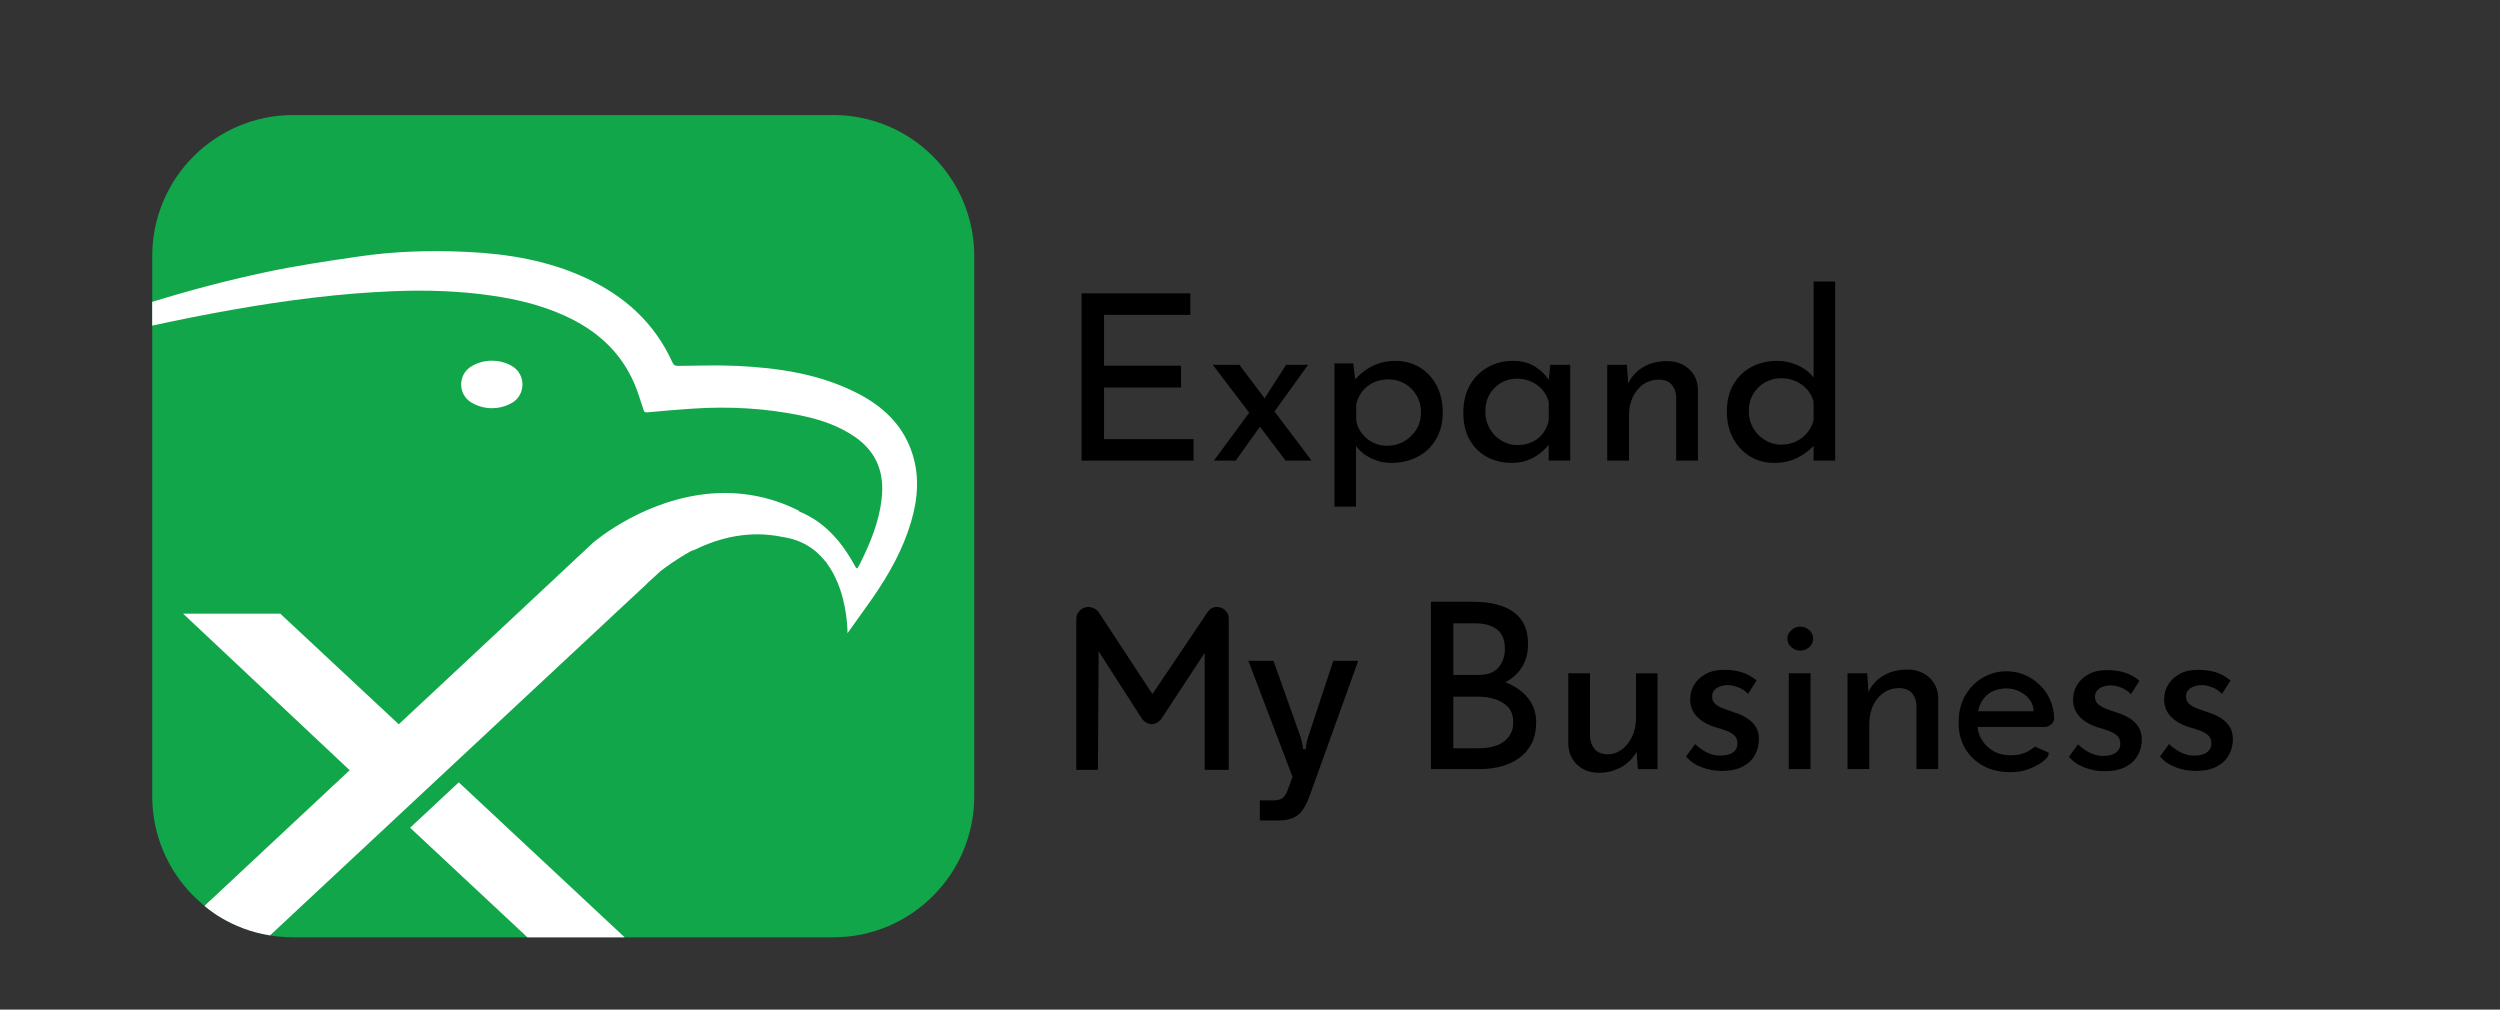 <?xml version="1.0" encoding="utf-8"?>
<!-- Generator: Adobe Illustrator 25.4.1, SVG Export Plug-In . SVG Version: 6.00 Build 0)  -->
<svg version="1.1" xmlns="http://www.w3.org/2000/svg" xmlns:xlink="http://www.w3.org/1999/xlink" x="0px" y="0px"
	 viewBox="0 0 936 378" style="enable-background:new 0 0 936 378;" xml:space="preserve">
<rect x="0" y="0" width="936" height="378" fill="#333333" stroke="none"/>
<style type="text/css">
	.st0{fill:#11A64A;}
	.st1{fill:#FFFFFF;}
	.st2{display:none;}
	.st3{display:inline;}
	.st4{fill:none;stroke:#000000;stroke-width:7;stroke-linecap:round;stroke-linejoin:round;stroke-miterlimit:10;}
</style>
<g id="Layer_1">
	<g>
		<path d="M471.7,299.68h4.47c1.72,0,2.99-0.24,3.8-0.71c0.81-0.47,1.55-1.59,2.23-3.37l1.72-4.78l-16.53-43.41h9.4l9.95,27.97
			c0.52,1.41,0.91,3.11,1.17,5.09h0.94c0.16-1.67,0.52-3.37,1.1-5.09l9.25-27.97h9.32l-18.18,50.53c-1.25,3.5-2.74,5.92-4.47,7.25
			c-1.72,1.33-4.15,2-7.29,2h-6.89V299.68z"/>
		<path d="M404.95,109.82h40.71v8.06h-32.31v19.06h28.84v8.14h-28.84v19.32h33.52v8.06h-41.92V109.82z"/>
		<path d="M491.05,172.45h-9.7l-27.29-35.86h9.96L491.05,172.45z M472.17,159.11l-9.53,13.34h-8.14l13.77-18.71L472.17,159.11z
			 M472.95,149.92l8.58-13.34h8.23l-13.86,19.23L472.95,149.92z"/>
		<path d="M520.85,173.31c-2.71,0-5.33-0.64-7.84-1.91c-2.51-1.27-4.43-2.97-5.76-5.11l0.43-2.51v25.9h-8.06v-53.62h7.02l1.13,9.18
			l-0.87-2.6c1.73-2.19,3.93-4,6.58-5.41c2.66-1.42,5.63-2.12,8.92-2.12c3.35,0,6.37,0.79,9.05,2.38c2.68,1.59,4.81,3.84,6.37,6.76
			c1.56,2.92,2.34,6.31,2.34,10.18c0,3.81-0.84,7.15-2.51,10c-1.68,2.86-3.97,5.05-6.89,6.58
			C527.85,172.55,524.54,173.31,520.85,173.31z M519.29,166.9c2.31,0,4.42-0.53,6.32-1.6c1.91-1.07,3.45-2.54,4.63-4.42
			c1.18-1.88,1.78-4,1.78-6.37c0-2.43-0.55-4.58-1.65-6.45c-1.1-1.88-2.56-3.35-4.37-4.42c-1.82-1.07-3.86-1.6-6.11-1.6
			c-2.08,0-3.96,0.39-5.63,1.17c-1.68,0.78-3.06,1.86-4.16,3.25c-1.1,1.39-1.88,3.03-2.34,4.94v6.06c0.29,1.73,0.98,3.32,2.08,4.76
			c1.1,1.45,2.47,2.59,4.12,3.42C515.61,166.48,517.38,166.9,519.29,166.9z"/>
		<path d="M565.98,173.31c-3.35,0-6.4-0.72-9.14-2.17c-2.74-1.44-4.92-3.57-6.54-6.37c-1.62-2.8-2.43-6.22-2.43-10.26
			c0-4.04,0.84-7.51,2.51-10.4c1.67-2.89,3.93-5.11,6.76-6.67c2.83-1.56,5.92-2.34,9.27-2.34c3.35,0,6.19,0.77,8.53,2.3
			c2.34,1.53,4.09,3.33,5.24,5.41l-0.52,1.3l0.78-7.54h7.45v35.86h-8.06v-9.35l0.95,2.08c-0.29,0.58-0.84,1.31-1.65,2.21
			c-0.81,0.9-1.83,1.8-3.08,2.73c-1.24,0.92-2.7,1.69-4.37,2.29C570.02,173.01,568.11,173.31,565.98,173.31z M568.14,166.64
			c2.02,0,3.84-0.38,5.46-1.13c1.62-0.75,2.96-1.82,4.03-3.21c1.07-1.39,1.8-3,2.21-4.85v-7.02c-0.46-1.73-1.27-3.25-2.43-4.55
			c-1.16-1.3-2.54-2.31-4.16-3.03c-1.62-0.72-3.38-1.08-5.28-1.08c-2.2,0-4.19,0.52-5.98,1.56c-1.79,1.04-3.22,2.48-4.29,4.33
			c-1.07,1.85-1.6,4.01-1.6,6.5c0,2.31,0.55,4.42,1.65,6.32c1.1,1.91,2.57,3.41,4.42,4.5C564.01,166.09,566,166.64,568.14,166.64z"
			/>
		<path d="M609.11,136.58l0.61,8.75l-0.26-1.39c1.1-2.66,2.95-4.78,5.54-6.37c2.6-1.59,5.63-2.38,9.1-2.38c3.35,0,6.11,1,8.27,2.99
			c2.17,1.99,3.28,4.58,3.33,7.75v26.51h-8.14v-23.73c-0.06-1.91-0.62-3.48-1.69-4.72c-1.07-1.24-2.73-1.86-4.98-1.86
			c-2.02,0-3.89,0.58-5.59,1.73c-1.7,1.16-3.03,2.74-3.98,4.76c-0.95,2.02-1.43,4.36-1.43,7.02v16.8h-8.14v-35.86H609.11z"/>
		<path d="M664.29,173.31c-3.35,0-6.35-0.79-9.01-2.38c-2.66-1.59-4.78-3.84-6.37-6.76c-1.59-2.91-2.38-6.28-2.38-10.09
			c0-3.98,0.84-7.39,2.51-10.22c1.67-2.83,3.93-4.99,6.76-6.5c2.83-1.5,6.01-2.25,9.53-2.25c2.83,0,5.53,0.61,8.1,1.82
			c2.57,1.21,4.58,2.89,6.02,5.02l-0.43,2.86V105.4h8.06v67.05h-8.06v-8.92l0.95,2.25c-1.73,2.2-3.94,4-6.63,5.41
			C670.66,172.6,667.64,173.31,664.29,173.31z M666.8,166.47c2.14,0,4.03-0.4,5.67-1.21c1.65-0.81,3.03-1.89,4.16-3.25
			c1.13-1.36,1.92-2.96,2.38-4.81v-6.84c-0.46-1.73-1.29-3.26-2.47-4.59c-1.18-1.33-2.6-2.35-4.24-3.08
			c-1.65-0.72-3.48-1.08-5.5-1.08c-2.14,0-4.13,0.52-5.98,1.56c-1.85,1.04-3.32,2.48-4.42,4.33c-1.1,1.85-1.65,3.98-1.65,6.41
			c0,2.37,0.55,4.49,1.65,6.37c1.1,1.88,2.57,3.38,4.42,4.5C662.67,165.91,664.67,166.47,666.8,166.47z"/>
		<path d="M451.03,288.22v-48.61l2.77,0.61l-19.06,29.02c-0.4,0.52-0.94,0.97-1.6,1.34c-0.67,0.38-1.31,0.56-1.95,0.56
			c-0.64,0-1.29-0.19-1.95-0.56c-0.66-0.38-1.2-0.82-1.6-1.34l-18.36-28.58l2.08-3.46l-0.29,51.04h-8.11v-56.58
			c0-1.15,0.45-2.18,1.34-3.08c0.9-0.89,1.95-1.34,3.16-1.34c0.69,0,1.42,0.19,2.17,0.56c0.75,0.38,1.33,0.85,1.73,1.43l22,33.52
			l-3.72-0.17l22.44-33.35c0.92-1.33,2.11-1.99,3.55-1.99c1.16,0,2.18,0.42,3.08,1.26c0.9,0.84,1.34,1.89,1.34,3.16v56.58"/>
		<path d="M551.83,225.31c6.29,0,11.25,1.29,14.86,3.85c3.61,2.57,5.41,6.54,5.41,11.91c0,3.35-0.75,6.24-2.25,8.66
			c-1.5,2.42-3.59,4.33-6.28,5.72c-2.68,1.39-5.85,2.2-9.48,2.42l-1.21-4.42c4.21,0.12,8,0.87,11.35,2.25
			c3.35,1.39,6.01,3.32,7.97,5.81c1.96,2.48,2.94,5.43,2.94,8.83c0,3.12-0.56,5.79-1.69,8.01c-1.13,2.22-2.68,4.04-4.68,5.46
			c-1.99,1.42-4.22,2.45-6.67,3.12c-2.45,0.66-5.04,1-7.75,1h-18.62v-62.63H551.83z M553.56,252.69c3.46,0,5.98-0.95,7.54-2.86
			c1.56-1.91,2.34-4.21,2.34-6.93c0-3.35-1.01-5.77-3.03-7.28c-2.02-1.5-4.74-2.25-8.14-2.25h-8.14v19.32H553.56z M553.91,280.14
			c2.37,0,4.5-0.35,6.41-1.04c1.91-0.69,3.42-1.77,4.55-3.25c1.13-1.47,1.69-3.28,1.69-5.41c0-2.42-0.65-4.33-1.95-5.72
			c-1.3-1.39-2.96-2.38-4.98-2.99c-2.02-0.61-4.1-0.91-6.24-0.91h-9.27v19.32H553.91z"/>
		<path d="M598.69,289.33c-3.35,0-6.08-1-8.19-2.99c-2.11-1.99-3.22-4.58-3.34-7.75v-26.51h8.14v23.65
			c0.11,1.91,0.69,3.48,1.73,4.72c1.04,1.24,2.66,1.89,4.85,1.95c1.96,0,3.74-0.59,5.33-1.77c1.59-1.18,2.87-2.8,3.85-4.85
			c0.98-2.05,1.47-4.37,1.47-6.97v-16.72h8.06v35.86h-7.36l-0.69-8.84l0.52,1.65c-0.75,1.62-1.82,3.08-3.2,4.38
			c-1.39,1.3-3.05,2.32-4.98,3.07C602.95,288.95,600.89,289.33,598.69,289.33z"/>
		<path d="M644.6,288.63c-2.54,0-5.01-0.45-7.41-1.34c-2.4-0.89-4.37-2.24-5.93-4.03l3.38-4.68c1.56,1.44,3.12,2.53,4.68,3.25
			c1.56,0.72,3.12,1.08,4.68,1.08c1.15,0,2.22-0.14,3.2-0.43c0.98-0.29,1.78-0.78,2.38-1.47c0.61-0.69,0.91-1.59,0.91-2.69
			c0-1.33-0.42-2.35-1.26-3.08c-0.84-0.72-1.89-1.31-3.16-1.77c-1.27-0.46-2.66-0.9-4.16-1.3c-2.94-0.98-5.2-2.34-6.76-4.07
			c-1.56-1.73-2.34-3.84-2.34-6.32c0-1.91,0.48-3.68,1.43-5.33c0.95-1.65,2.38-3,4.29-4.07c1.91-1.07,4.21-1.6,6.93-1.6
			c2.48,0,4.71,0.3,6.67,0.91c1.96,0.61,3.81,1.63,5.54,3.08l-3.2,5.02c-1.04-1.1-2.27-1.92-3.68-2.47
			c-1.42-0.55-2.7-0.82-3.86-0.82c-1.04,0-2.01,0.16-2.9,0.48c-0.9,0.32-1.62,0.78-2.17,1.39c-0.55,0.61-0.82,1.37-0.82,2.29
			c-0.06,1.21,0.33,2.18,1.17,2.9c0.84,0.72,1.89,1.31,3.16,1.77c1.27,0.46,2.57,0.93,3.9,1.39c1.73,0.52,3.29,1.21,4.68,2.08
			c1.39,0.87,2.5,1.94,3.33,3.21c0.84,1.27,1.26,2.86,1.26,4.76c0,2.14-0.51,4.12-1.52,5.93c-1.01,1.82-2.54,3.26-4.59,4.33
			C650.39,288.1,647.78,288.63,644.6,288.63z"/>
		<path d="M669.2,239.09c0-1.27,0.5-2.34,1.52-3.2c1.01-0.87,2.12-1.3,3.34-1.3c1.21,0,2.31,0.43,3.29,1.3
			c0.98,0.87,1.47,1.94,1.47,3.2c0,1.33-0.49,2.41-1.47,3.25c-0.98,0.84-2.08,1.26-3.29,1.26c-1.21,0-2.33-0.42-3.34-1.26
			C669.7,241.5,669.2,240.41,669.2,239.09z M669.72,252.08h8.14v35.86h-8.14V252.08z"/>
		<path d="M699.08,252.08l0.61,8.75l-0.26-1.39c1.1-2.66,2.95-4.78,5.54-6.37c2.6-1.59,5.63-2.38,9.1-2.38c3.35,0,6.11,1,8.27,2.99
			c2.16,1.99,3.28,4.58,3.33,7.75v26.51h-8.14v-23.73c-0.06-1.91-0.62-3.48-1.69-4.72c-1.07-1.24-2.73-1.86-4.98-1.86
			c-2.02,0-3.89,0.58-5.59,1.73c-1.7,1.16-3.03,2.74-3.98,4.76c-0.95,2.02-1.43,4.36-1.43,7.02v16.8h-8.14v-35.86H699.08z"/>
		<path d="M787.95,288.74c-2.54,0-5.01-0.45-7.41-1.34c-2.4-0.89-4.37-2.24-5.93-4.03l3.38-4.68c1.56,1.44,3.12,2.53,4.68,3.25
			c1.56,0.72,3.12,1.08,4.68,1.08c1.15,0,2.22-0.14,3.2-0.43c0.98-0.29,1.78-0.78,2.38-1.47c0.61-0.69,0.91-1.59,0.91-2.69
			c0-1.33-0.42-2.35-1.26-3.08c-0.84-0.72-1.89-1.31-3.16-1.77c-1.27-0.46-2.66-0.9-4.16-1.3c-2.94-0.98-5.2-2.34-6.76-4.07
			c-1.56-1.73-2.34-3.84-2.34-6.32c0-1.91,0.48-3.68,1.43-5.33c0.95-1.65,2.38-3,4.29-4.07c1.91-1.07,4.21-1.6,6.93-1.6
			c2.48,0,4.71,0.3,6.67,0.91c1.96,0.61,3.81,1.63,5.54,3.08l-3.2,5.02c-1.04-1.1-2.27-1.92-3.68-2.47
			c-1.42-0.55-2.7-0.82-3.86-0.82c-1.04,0-2.01,0.16-2.9,0.48c-0.9,0.32-1.62,0.78-2.17,1.39c-0.55,0.61-0.82,1.37-0.82,2.29
			c-0.06,1.21,0.33,2.18,1.17,2.9c0.84,0.72,1.89,1.31,3.16,1.77c1.27,0.46,2.57,0.93,3.9,1.39c1.73,0.52,3.29,1.21,4.68,2.08
			c1.39,0.87,2.5,1.94,3.33,3.21c0.84,1.27,1.26,2.86,1.26,4.76c0,2.14-0.51,4.12-1.52,5.93c-1.01,1.82-2.54,3.26-4.59,4.33
			C793.74,288.2,791.12,288.74,787.95,288.74z"/>
		<path d="M822.05,288.63c-2.54,0-5.01-0.45-7.41-1.34c-2.4-0.89-4.37-2.24-5.93-4.03l3.38-4.68c1.56,1.44,3.12,2.53,4.68,3.25
			c1.56,0.72,3.12,1.08,4.68,1.08c1.15,0,2.22-0.14,3.2-0.43c0.98-0.29,1.78-0.78,2.38-1.47c0.61-0.69,0.91-1.59,0.91-2.69
			c0-1.33-0.42-2.35-1.26-3.08c-0.84-0.72-1.89-1.31-3.16-1.77c-1.27-0.46-2.66-0.9-4.16-1.3c-2.94-0.98-5.2-2.34-6.76-4.07
			c-1.56-1.73-2.34-3.84-2.34-6.32c0-1.91,0.48-3.68,1.43-5.33c0.95-1.65,2.38-3,4.29-4.07c1.91-1.07,4.21-1.6,6.93-1.6
			c2.48,0,4.71,0.3,6.67,0.91c1.96,0.61,3.81,1.63,5.54,3.08l-3.2,5.02c-1.04-1.1-2.27-1.92-3.68-2.47
			c-1.42-0.55-2.7-0.82-3.86-0.82c-1.04,0-2.01,0.16-2.9,0.48c-0.9,0.32-1.62,0.78-2.17,1.39c-0.55,0.61-0.82,1.37-0.82,2.29
			c-0.06,1.21,0.33,2.18,1.17,2.9c0.84,0.72,1.89,1.31,3.16,1.77c1.27,0.46,2.57,0.93,3.9,1.39c1.73,0.52,3.29,1.21,4.68,2.08
			c1.39,0.87,2.5,1.94,3.33,3.21c0.84,1.27,1.26,2.86,1.26,4.76c0,2.14-0.51,4.12-1.52,5.93c-1.01,1.82-2.54,3.26-4.59,4.33
			C827.84,288.1,825.23,288.63,822.05,288.63z"/>
		<path class="st0" d="M311.95,350.93H109.81c-29.16,0-52.81-23.64-52.81-52.81c0,0,0-50.56,0-101.12c0-16.85,0-33.71,0-48.53
			c0-15.14,0-28.25,0-37.61s0-14.98,0-14.98c0-29.16,23.64-52.81,52.81-52.81h202.14c29.16,0,52.81,23.64,52.81,52.81v202.24
			C364.76,327.28,341.12,350.93,311.95,350.93z"/>
		<g>
			<g>
				<path class="st1" d="M149.1,305.41c0,0.03,0,0.03,0,0.05l-0.02-0.02C149.08,305.45,149.1,305.45,149.1,305.41z"/>
				<path class="st1" d="M153.55,309.91l43.91,41.02h36.41l-62.11-58.02C165.69,298.57,159.62,304.24,153.55,309.91z"/>
			</g>
			<path class="st1" d="M341.13,195.32c-3.03,10.35-8.25,19.62-14.33,28.43c-2.9,4.15-5.9,8.27-9.1,12.77
				c-0.13,0.18-0.27,0.38-0.4,0.55c0,0,0.13-7.78-2.67-16.17v-0.02c-1.12-3.32-2.7-6.75-4.95-9.82c-0.1-0.22-0.22-0.42-0.35-0.63
				c-0.08-0.07-0.18-0.13-0.28-0.2c-2.05-2.58-4.57-4.85-7.75-6.55h-0.02c-0.25-0.13-0.48-0.23-0.75-0.37
				c-0.03,0-0.03-0.03-0.05-0.03c-2.2-1.07-4.72-1.85-7.58-2.25c-12.45-2.6-23.68,0.38-32.43,4.63c-0.72,0.25-1.28,0.47-1.72,0.65
				c-5.73,3.17-9.92,6.32-11.63,7.67c-0.62,0.58-1.23,1.15-1.87,1.75c-2.02,1.72-3.22,2.97-3.48,3.25
				c-0.02,0.03-0.05,0.05-0.05,0.05l-9.57,8.9c-27.68,25.85-55.35,51.67-83.05,77.48c0,0.03-0.02,0.03-0.02,0.03
				c-9.35,8.73-30.35,28.32-47.98,44.77c-15.32-2.38-24.52-11.05-24.52-11.05c0.23-0.23,0.47-0.45,0.72-0.67l0.3-0.3
				c20.82-19.45,43.52-40.65,53.32-49.82c-20.78-19.55-41.58-39.08-62.35-58.6h36.38l44.35,41.4
				c23.37-21.78,46.68-43.62,70.01-65.43c0,0,0.05-0.03,0.13-0.13c0.87-0.8,1.73-1.6,2.6-2.42c0,0,1.35-1.17,3.78-2.92
				c0.63-0.42,1.3-0.92,2.05-1.4c0.12-0.08,0.25-0.18,0.38-0.27c11.05-7.32,35.57-19.97,62.65-10.83c2.78,0.93,5.6,2.12,8.45,3.57
				l-0.43,0.02c1.27,0.52,2.53,1.08,3.75,1.78c0.35,0.17,0.72,0.37,1.07,0.6c0,0,0.05,0.02,0.13,0.08c0.07,0.05,0.13,0.08,0.2,0.13
				c0.8,0.45,1.58,0.95,2.37,1.53c2.88,2.1,5.4,4.53,7.6,7.23c0.02,0.03,0.07,0.08,0.08,0.1c2.07,2.57,3.88,5.32,5.5,8.27
				c0.27,0.47,0.53,0.95,0.82,1.42c0.05,0.08,0.18,0.13,0.5,0.33c0.33-0.53,0.68-1.05,0.95-1.6c3.85-7.73,7.17-15.63,8.18-24.33
				c1.12-9.48-1.62-17.37-9.6-23.05c-6.15-4.37-13.17-6.73-20.45-8.25c-13.45-2.78-27.07-3.53-40.77-2.6
				c-5.65,0.38-11.27,0.85-16.9,1.38c-1.17,0.12-1.3-0.53-1.53-1.28c-1.05-3.08-1.93-6.22-3.2-9.2
				c-5.15-12.18-14.3-20.3-26.17-25.68c-8.57-3.9-17.58-6.1-26.85-7.47c-12.43-1.85-24.93-2.23-37.47-1.72
				c-20.15,0.82-40.13,3.42-59.98,6.92c-10.1,1.78-20.15,3.78-30.17,5.97v-8.9c13.73-4.25,27.63-7.92,41.73-10.95
				c11.67-2.52,23.53-4.27,35.33-6c13.68-2.03,27.5-2.43,41.28-1.73c15.1,0.73,29.9,3.25,43.77,9.63
				c14.62,6.73,25.98,16.87,32.68,31.75c0.43,0.98,0.97,1.27,2.03,1.27c7.35-0.07,14.72-0.33,22.03,0
				c15.58,0.73,30.92,2.97,45.05,10.17c9.23,4.72,16.62,11.35,20.25,21.38C344.38,177.43,343.76,186.43,341.13,195.32z"/>
			<g>
				<path class="st1" d="M191.62,137.01c5.32,3.02,5.32,10.84,0,13.86c-0.02,0.01-0.05,0.03-0.07,0.04
					c-2.45,1.35-4.89,1.9-7.34,1.92c-2.45,0-4.89-0.56-7.34-1.9c-0.1-0.06-0.2-0.11-0.3-0.17c-5.21-3.02-5.21-10.62,0-13.65
					c0.1-0.06,0.2-0.12,0.3-0.17c2.45-1.34,4.89-1.9,7.34-1.9c2.45,0.02,4.89,0.58,7.34,1.92C191.57,136.98,191.6,137,191.62,137.01
					z"/>
			</g>
		</g>
		<g>
			<path d="M767.06,281.81c0,1.01-0.53,1.93-1.59,2.76c-1.3,1.2-3.09,2.25-5.37,3.17c-2.28,0.92-4.68,1.38-7.18,1.38
				c-3.99,0-7.45-0.79-10.38-2.38c-2.93-1.59-5.21-3.77-6.82-6.56c-1.61-2.78-2.42-5.97-2.42-9.56c0-4.05,0.85-7.51,2.56-10.38
				c1.71-2.87,3.93-5.08,6.67-6.62c2.74-1.54,5.65-2.31,8.73-2.31c2.35,0,4.59,0.45,6.71,1.35c2.11,0.9,4,2.14,5.66,3.73
				c1.66,1.59,2.97,3.45,3.93,5.59c0.96,2.14,1.47,4.47,1.51,7c-0.05,0.92-0.43,1.68-1.15,2.28c-0.72,0.6-1.56,0.9-2.52,0.9h-28.05
				l-1.73-5.86h27.12l-1.37,1.24v-1.72c-0.14-1.61-0.72-3.01-1.73-4.21s-2.25-2.14-3.71-2.83c-1.47-0.69-3.02-1.04-4.65-1.04
				c-1.44,0-2.83,0.22-4.15,0.66c-1.32,0.44-2.5,1.14-3.53,2.1c-1.03,0.97-1.85,2.24-2.45,3.83c-0.6,1.59-0.9,3.55-0.9,5.9
				c0,2.53,0.55,4.74,1.66,6.62c1.11,1.89,2.6,3.35,4.47,4.38s3.94,1.55,6.2,1.55c1.78,0,3.23-0.17,4.36-0.52
				c1.13-0.34,2.09-0.77,2.88-1.28c0.79-0.5,1.48-0.99,2.05-1.45"/>
		</g>
	</g>
</g>
<g id="Layer_3" class="st2">
	<g class="st3">
		<path d="M489.2,299.68h4.47c1.72,0,2.99-0.24,3.8-0.71c0.81-0.47,1.55-1.59,2.23-3.37l1.72-4.78l-16.53-43.41h9.4l9.95,27.97
			c0.52,1.41,0.91,3.11,1.17,5.09h0.94c0.16-1.67,0.52-3.37,1.1-5.09l9.25-27.97h9.32l-18.18,50.53c-1.25,3.5-2.74,5.92-4.47,7.25
			c-1.72,1.33-4.15,2-7.29,2h-6.89V299.68z"/>
		<path d="M422.45,109.82h40.71v8.06h-32.31v19.06h28.84v8.14h-28.84v19.32h33.52v8.06h-41.92V109.82z"/>
		<path d="M508.55,172.45h-9.7l-27.29-35.86h9.96L508.55,172.45z M489.67,159.11l-9.53,13.34H472l13.77-18.71L489.67,159.11z
			 M490.45,149.92l8.58-13.34h8.23l-13.86,19.23L490.45,149.92z"/>
		<path d="M538.35,173.31c-2.71,0-5.33-0.64-7.84-1.91c-2.51-1.27-4.43-2.97-5.76-5.11l0.43-2.51v25.9h-8.06v-53.62h7.02l1.13,9.18
			l-0.87-2.6c1.73-2.19,3.93-4,6.58-5.41c2.66-1.42,5.63-2.12,8.92-2.12c3.35,0,6.37,0.79,9.05,2.38c2.68,1.59,4.81,3.84,6.37,6.76
			c1.56,2.92,2.34,6.31,2.34,10.18c0,3.81-0.84,7.15-2.51,10c-1.68,2.86-3.97,5.05-6.89,6.58
			C545.35,172.55,542.04,173.31,538.35,173.31z M536.79,166.9c2.31,0,4.42-0.53,6.32-1.6c1.91-1.07,3.45-2.54,4.63-4.42
			c1.18-1.88,1.78-4,1.78-6.37c0-2.43-0.55-4.58-1.65-6.45c-1.1-1.88-2.56-3.35-4.37-4.42c-1.82-1.07-3.86-1.6-6.11-1.6
			c-2.08,0-3.96,0.39-5.63,1.17c-1.68,0.78-3.06,1.86-4.16,3.25c-1.1,1.39-1.88,3.03-2.34,4.94v6.06c0.29,1.73,0.98,3.32,2.08,4.76
			c1.1,1.45,2.47,2.59,4.12,3.42C533.11,166.48,534.88,166.9,536.79,166.9z"/>
		<path d="M583.48,173.31c-3.35,0-6.4-0.72-9.14-2.17c-2.74-1.44-4.92-3.57-6.54-6.37c-1.62-2.8-2.43-6.22-2.43-10.26
			c0-4.04,0.84-7.51,2.51-10.4c1.67-2.89,3.93-5.11,6.76-6.67c2.83-1.56,5.92-2.34,9.27-2.34c3.35,0,6.19,0.77,8.53,2.3
			c2.34,1.53,4.09,3.33,5.24,5.41l-0.52,1.3l0.78-7.54h7.45v35.86h-8.06v-9.35l0.95,2.08c-0.29,0.58-0.84,1.31-1.65,2.21
			c-0.81,0.9-1.83,1.8-3.08,2.73c-1.24,0.92-2.7,1.69-4.37,2.29C587.52,173.01,585.61,173.31,583.48,173.31z M585.64,166.64
			c2.02,0,3.84-0.38,5.46-1.13c1.62-0.75,2.96-1.82,4.03-3.21c1.07-1.39,1.8-3,2.21-4.85v-7.02c-0.46-1.73-1.27-3.25-2.43-4.55
			c-1.16-1.3-2.54-2.31-4.16-3.03c-1.62-0.72-3.38-1.08-5.28-1.08c-2.2,0-4.19,0.52-5.98,1.56c-1.79,1.04-3.22,2.48-4.29,4.33
			c-1.07,1.85-1.6,4.01-1.6,6.5c0,2.31,0.55,4.42,1.65,6.32c1.1,1.91,2.57,3.41,4.42,4.5C581.51,166.09,583.5,166.64,585.64,166.64z
			"/>
		<path d="M626.61,136.58l0.61,8.75l-0.26-1.39c1.1-2.66,2.95-4.78,5.54-6.37c2.6-1.59,5.63-2.38,9.1-2.38c3.35,0,6.11,1,8.27,2.99
			c2.17,1.99,3.28,4.58,3.33,7.75v26.51h-8.14v-23.73c-0.06-1.91-0.62-3.48-1.69-4.72c-1.07-1.24-2.73-1.86-4.98-1.86
			c-2.02,0-3.89,0.58-5.59,1.73c-1.7,1.16-3.03,2.74-3.98,4.76c-0.95,2.02-1.43,4.36-1.43,7.02v16.8h-8.14v-35.86H626.61z"/>
		<path d="M681.79,173.31c-3.35,0-6.35-0.79-9.01-2.38c-2.66-1.59-4.78-3.84-6.37-6.76c-1.59-2.91-2.38-6.28-2.38-10.09
			c0-3.98,0.84-7.39,2.51-10.22c1.67-2.83,3.93-4.99,6.76-6.5c2.83-1.5,6.01-2.25,9.53-2.25c2.83,0,5.53,0.61,8.1,1.82
			c2.57,1.21,4.58,2.89,6.02,5.02l-0.43,2.86V105.4h8.06v67.05h-8.06v-8.92l0.95,2.25c-1.73,2.2-3.94,4-6.63,5.41
			C688.16,172.6,685.14,173.31,681.79,173.31z M684.3,166.47c2.14,0,4.03-0.4,5.67-1.21c1.65-0.81,3.03-1.89,4.16-3.25
			c1.13-1.36,1.92-2.96,2.38-4.81v-6.84c-0.46-1.73-1.29-3.26-2.47-4.59c-1.18-1.33-2.6-2.35-4.24-3.08
			c-1.65-0.72-3.48-1.08-5.5-1.08c-2.14,0-4.13,0.52-5.98,1.56c-1.85,1.04-3.32,2.48-4.42,4.33c-1.1,1.85-1.65,3.98-1.65,6.41
			c0,2.37,0.55,4.49,1.65,6.37c1.1,1.88,2.57,3.38,4.42,4.5C680.17,165.91,682.17,166.47,684.3,166.47z"/>
		<path d="M468.53,288.22v-48.61l2.77,0.61l-19.06,29.02c-0.4,0.52-0.94,0.97-1.6,1.34c-0.67,0.38-1.31,0.56-1.95,0.56
			c-0.64,0-1.29-0.19-1.95-0.56c-0.66-0.38-1.2-0.82-1.6-1.34l-18.36-28.58l2.08-3.46l-0.29,51.04h-8.11v-56.58
			c0-1.15,0.45-2.18,1.34-3.08c0.9-0.89,1.95-1.34,3.16-1.34c0.69,0,1.42,0.19,2.17,0.56c0.75,0.38,1.33,0.85,1.73,1.43l22,33.52
			l-3.72-0.17l22.44-33.35c0.92-1.33,2.11-1.99,3.55-1.99c1.16,0,2.18,0.42,3.08,1.26c0.9,0.84,1.34,1.89,1.34,3.16v56.58"/>
		<path d="M569.33,225.31c6.29,0,11.25,1.29,14.86,3.85c3.61,2.57,5.41,6.54,5.41,11.91c0,3.35-0.75,6.24-2.25,8.66
			c-1.5,2.42-3.59,4.33-6.28,5.72c-2.68,1.39-5.85,2.2-9.48,2.42l-1.21-4.42c4.21,0.12,8,0.87,11.35,2.25
			c3.35,1.39,6.01,3.32,7.97,5.81c1.96,2.48,2.94,5.43,2.94,8.83c0,3.12-0.56,5.79-1.69,8.01c-1.13,2.22-2.68,4.04-4.68,5.46
			c-1.99,1.42-4.22,2.45-6.67,3.12c-2.45,0.66-5.04,1-7.75,1h-18.62v-62.63H569.33z M571.06,252.69c3.46,0,5.98-0.95,7.54-2.86
			c1.56-1.91,2.34-4.21,2.34-6.93c0-3.35-1.01-5.77-3.03-7.28c-2.02-1.5-4.74-2.25-8.14-2.25h-8.14v19.32H571.06z M571.41,280.14
			c2.37,0,4.5-0.35,6.41-1.04c1.91-0.69,3.42-1.77,4.55-3.25c1.13-1.47,1.69-3.28,1.69-5.41c0-2.42-0.65-4.33-1.95-5.72
			c-1.3-1.39-2.96-2.38-4.98-2.99c-2.02-0.61-4.1-0.91-6.24-0.91h-9.27v19.32H571.41z"/>
		<path d="M616.19,289.33c-3.35,0-6.08-1-8.19-2.99c-2.11-1.99-3.22-4.58-3.34-7.75v-26.51h8.14v23.65
			c0.11,1.91,0.69,3.48,1.73,4.72c1.04,1.24,2.66,1.89,4.85,1.95c1.96,0,3.74-0.59,5.33-1.77c1.59-1.18,2.87-2.8,3.85-4.85
			c0.98-2.05,1.47-4.37,1.47-6.97v-16.72h8.06v35.86h-7.36l-0.69-8.84l0.52,1.65c-0.75,1.62-1.82,3.08-3.2,4.38
			c-1.39,1.3-3.05,2.32-4.98,3.07C620.45,288.95,618.39,289.33,616.19,289.33z"/>
		<path d="M662.1,288.63c-2.54,0-5.01-0.45-7.41-1.34c-2.4-0.89-4.37-2.24-5.93-4.03l3.38-4.68c1.56,1.44,3.12,2.53,4.68,3.25
			c1.56,0.72,3.12,1.08,4.68,1.08c1.15,0,2.22-0.14,3.2-0.43c0.98-0.29,1.78-0.78,2.38-1.47c0.61-0.69,0.91-1.59,0.91-2.69
			c0-1.33-0.42-2.35-1.26-3.08c-0.84-0.72-1.89-1.31-3.16-1.77c-1.27-0.46-2.66-0.9-4.16-1.3c-2.94-0.98-5.2-2.34-6.76-4.07
			c-1.56-1.73-2.34-3.84-2.34-6.32c0-1.91,0.48-3.68,1.43-5.33c0.95-1.65,2.38-3,4.29-4.07c1.91-1.07,4.21-1.6,6.93-1.6
			c2.48,0,4.71,0.3,6.67,0.91c1.96,0.61,3.81,1.63,5.54,3.08l-3.2,5.02c-1.04-1.1-2.27-1.92-3.68-2.47
			c-1.42-0.55-2.7-0.82-3.86-0.82c-1.04,0-2.01,0.16-2.9,0.48c-0.9,0.32-1.62,0.78-2.17,1.39c-0.55,0.61-0.82,1.37-0.82,2.29
			c-0.06,1.21,0.33,2.18,1.17,2.9c0.84,0.72,1.89,1.31,3.16,1.77c1.27,0.46,2.57,0.93,3.9,1.39c1.73,0.52,3.29,1.21,4.68,2.08
			c1.39,0.87,2.5,1.94,3.33,3.21c0.84,1.27,1.26,2.86,1.26,4.76c0,2.14-0.51,4.12-1.52,5.93c-1.01,1.82-2.54,3.26-4.59,4.33
			C667.89,288.1,665.28,288.63,662.1,288.63z"/>
		<path d="M686.7,239.09c0-1.27,0.5-2.34,1.52-3.2c1.01-0.87,2.12-1.3,3.34-1.3c1.21,0,2.31,0.43,3.29,1.3
			c0.98,0.87,1.47,1.94,1.47,3.2c0,1.33-0.49,2.41-1.47,3.25c-0.98,0.84-2.08,1.26-3.29,1.26c-1.21,0-2.33-0.42-3.34-1.26
			C687.2,241.5,686.7,240.41,686.7,239.09z M687.22,252.08h8.14v35.86h-8.14V252.08z"/>
		<path d="M716.58,252.08l0.61,8.75l-0.26-1.39c1.1-2.66,2.95-4.78,5.54-6.37c2.6-1.59,5.63-2.38,9.1-2.38c3.35,0,6.11,1,8.27,2.99
			c2.16,1.99,3.28,4.58,3.33,7.75v26.51h-8.14v-23.73c-0.06-1.91-0.62-3.48-1.69-4.72c-1.07-1.24-2.73-1.86-4.98-1.86
			c-2.02,0-3.89,0.58-5.59,1.73c-1.7,1.16-3.03,2.74-3.98,4.76c-0.95,2.02-1.43,4.36-1.43,7.02v16.8h-8.14v-35.86H716.58z"/>
		<path d="M805.45,288.74c-2.54,0-5.01-0.45-7.41-1.34c-2.4-0.89-4.37-2.24-5.93-4.03l3.38-4.68c1.56,1.44,3.12,2.53,4.68,3.25
			c1.56,0.72,3.12,1.08,4.68,1.08c1.15,0,2.22-0.14,3.2-0.43c0.98-0.29,1.78-0.78,2.38-1.47c0.61-0.69,0.91-1.59,0.91-2.69
			c0-1.33-0.42-2.35-1.26-3.08c-0.84-0.72-1.89-1.31-3.16-1.77c-1.27-0.46-2.66-0.9-4.16-1.3c-2.94-0.98-5.2-2.34-6.76-4.07
			c-1.56-1.73-2.34-3.84-2.34-6.32c0-1.91,0.48-3.68,1.43-5.33c0.95-1.65,2.38-3,4.29-4.07c1.91-1.07,4.21-1.6,6.93-1.6
			c2.48,0,4.71,0.3,6.67,0.91c1.96,0.61,3.81,1.63,5.54,3.08l-3.2,5.02c-1.04-1.1-2.27-1.92-3.68-2.47
			c-1.42-0.55-2.7-0.82-3.86-0.82c-1.04,0-2.01,0.16-2.9,0.48c-0.9,0.32-1.62,0.78-2.17,1.39c-0.55,0.61-0.82,1.37-0.82,2.29
			c-0.06,1.21,0.33,2.18,1.17,2.9c0.84,0.72,1.89,1.31,3.16,1.77c1.27,0.46,2.57,0.93,3.9,1.39c1.73,0.52,3.29,1.21,4.68,2.08
			c1.39,0.87,2.5,1.94,3.33,3.21c0.84,1.27,1.26,2.86,1.26,4.76c0,2.14-0.51,4.12-1.52,5.93c-1.01,1.82-2.54,3.26-4.59,4.33
			C811.24,288.2,808.62,288.74,805.45,288.74z"/>
		<path d="M839.55,288.63c-2.54,0-5.01-0.45-7.41-1.34c-2.4-0.89-4.37-2.24-5.93-4.03l3.38-4.68c1.56,1.44,3.12,2.53,4.68,3.25
			c1.56,0.72,3.12,1.08,4.68,1.08c1.15,0,2.22-0.14,3.2-0.43c0.98-0.29,1.78-0.78,2.38-1.47c0.61-0.69,0.91-1.59,0.91-2.69
			c0-1.33-0.42-2.35-1.26-3.08c-0.84-0.72-1.89-1.31-3.16-1.77c-1.27-0.46-2.66-0.9-4.16-1.3c-2.94-0.98-5.2-2.34-6.76-4.07
			c-1.56-1.73-2.34-3.84-2.34-6.32c0-1.91,0.48-3.68,1.43-5.33c0.95-1.65,2.38-3,4.29-4.07c1.91-1.07,4.21-1.6,6.93-1.6
			c2.48,0,4.71,0.3,6.67,0.91c1.96,0.61,3.81,1.63,5.54,3.08l-3.2,5.02c-1.04-1.1-2.27-1.92-3.68-2.47
			c-1.42-0.55-2.7-0.82-3.86-0.82c-1.04,0-2.01,0.16-2.9,0.48c-0.9,0.32-1.62,0.78-2.17,1.39c-0.55,0.61-0.82,1.37-0.82,2.29
			c-0.06,1.21,0.33,2.18,1.17,2.9c0.84,0.72,1.89,1.31,3.16,1.77c1.27,0.46,2.57,0.93,3.9,1.39c1.73,0.52,3.29,1.21,4.68,2.08
			c1.39,0.87,2.5,1.94,3.33,3.21c0.84,1.27,1.26,2.86,1.26,4.76c0,2.14-0.51,4.12-1.52,5.93c-1.01,1.82-2.54,3.26-4.59,4.33
			C845.34,288.1,842.73,288.63,839.55,288.63z"/>
		<path class="st0" d="M329.45,350.93H127.31c-29.16,0-52.81-23.64-52.81-52.81c0,0,0-50.56,0-101.12c0-16.85,0-33.71,0-48.53
			c0-15.14,0-28.25,0-37.61s0-14.98,0-14.98c0-29.16,23.64-52.81,52.81-52.81h202.14c29.16,0,52.81,23.64,52.81,52.81v202.24
			C382.26,327.28,358.62,350.93,329.45,350.93z"/>
		<g>
			<g>
				<path class="st1" d="M166.6,305.41c0,0.03,0,0.03,0,0.05l-0.02-0.02C166.58,305.45,166.6,305.45,166.6,305.41z"/>
				<path class="st1" d="M171.05,309.91l43.91,41.02h36.41l-62.11-58.02C183.19,298.57,177.12,304.24,171.05,309.91z"/>
			</g>
			<path class="st1" d="M358.63,195.32c-3.03,10.35-8.25,19.62-14.33,28.43c-2.9,4.15-5.9,8.27-9.1,12.77
				c-0.13,0.18-0.27,0.38-0.4,0.55c0,0,0.13-7.78-2.67-16.17v-0.02c-1.12-3.32-2.7-6.75-4.95-9.82c-0.1-0.22-0.22-0.42-0.35-0.63
				c-0.08-0.07-0.18-0.13-0.28-0.2c-2.05-2.58-4.57-4.85-7.75-6.55h-0.02c-0.25-0.13-0.48-0.23-0.75-0.37
				c-0.03,0-0.03-0.03-0.05-0.03c-2.2-1.07-4.72-1.85-7.58-2.25c-12.45-2.6-23.68,0.38-32.43,4.63c-0.72,0.25-1.28,0.47-1.72,0.65
				c-5.73,3.17-9.92,6.32-11.63,7.67c-0.62,0.58-1.23,1.15-1.87,1.75c-2.02,1.72-3.22,2.97-3.48,3.25
				c-0.02,0.03-0.05,0.05-0.05,0.05l-9.57,8.9c-27.68,25.85-55.35,51.67-83.05,77.48c0,0.03-0.02,0.03-0.02,0.03
				c-9.35,8.73-30.35,28.32-47.98,44.77c-15.32-2.38-24.52-11.05-24.52-11.05c0.23-0.23,0.47-0.45,0.72-0.67l0.3-0.3
				c20.82-19.45,43.52-40.65,53.32-49.82c-20.78-19.55-41.58-39.08-62.35-58.6h36.38l44.35,41.4
				c23.37-21.78,46.68-43.62,70.01-65.43c0,0,0.05-0.03,0.13-0.13c0.87-0.8,1.73-1.6,2.6-2.42c0,0,1.35-1.17,3.78-2.92
				c0.63-0.42,1.3-0.92,2.05-1.4c0.12-0.08,0.25-0.18,0.38-0.27c11.05-7.32,35.57-19.97,62.65-10.83c2.78,0.93,5.6,2.12,8.45,3.57
				l-0.43,0.02c1.27,0.52,2.53,1.08,3.75,1.78c0.35,0.17,0.72,0.37,1.07,0.6c0,0,0.05,0.02,0.13,0.08c0.07,0.05,0.13,0.08,0.2,0.13
				c0.8,0.45,1.58,0.95,2.37,1.53c2.88,2.1,5.4,4.53,7.6,7.23c0.02,0.03,0.07,0.08,0.08,0.1c2.07,2.57,3.88,5.32,5.5,8.27
				c0.27,0.47,0.53,0.95,0.82,1.42c0.05,0.08,0.18,0.13,0.5,0.33c0.33-0.53,0.68-1.05,0.95-1.6c3.85-7.73,7.17-15.63,8.18-24.33
				c1.12-9.48-1.62-17.37-9.6-23.05c-6.15-4.37-13.17-6.73-20.45-8.25c-13.45-2.78-27.07-3.53-40.77-2.6
				c-5.65,0.38-11.27,0.85-16.9,1.38c-1.17,0.12-1.3-0.53-1.53-1.28c-1.05-3.08-1.93-6.22-3.2-9.2
				c-5.15-12.18-14.3-20.3-26.17-25.68c-8.57-3.9-17.58-6.1-26.85-7.47c-12.43-1.85-24.93-2.23-37.47-1.72
				c-20.15,0.82-40.13,3.42-59.98,6.92c-10.1,1.78-20.15,3.78-30.17,5.97v-8.9c13.73-4.25,27.63-7.92,41.73-10.95
				c11.67-2.52,23.53-4.27,35.33-6c13.68-2.03,27.5-2.43,41.28-1.73c15.1,0.73,29.9,3.25,43.77,9.63
				c14.62,6.73,25.98,16.87,32.68,31.75c0.43,0.98,0.97,1.27,2.03,1.27c7.35-0.07,14.72-0.33,22.03,0
				c15.58,0.73,30.92,2.97,45.05,10.17c9.23,4.72,16.62,11.35,20.25,21.38C361.88,177.43,361.26,186.43,358.63,195.32z"/>
			<g>
				<path class="st1" d="M209.12,137.01c5.32,3.02,5.32,10.84,0,13.86c-0.02,0.01-0.05,0.03-0.07,0.04
					c-2.45,1.35-4.89,1.9-7.34,1.92c-2.45,0-4.89-0.56-7.34-1.9c-0.1-0.06-0.2-0.11-0.3-0.17c-5.21-3.02-5.21-10.62,0-13.65
					c0.1-0.06,0.2-0.12,0.3-0.17c2.45-1.34,4.89-1.9,7.34-1.9c2.45,0.02,4.89,0.58,7.34,1.92C209.07,136.98,209.1,137,209.12,137.01
					z"/>
			</g>
		</g>
		<path class="st4" d="M756.5,267.82h23.14c0,0,1.86-15-12.14-14s-12,16.7-11,20.35s4,14.65,23,8.65"/>
	</g>
</g>
<g id="Layer_2" class="st2">
</g>
</svg>
